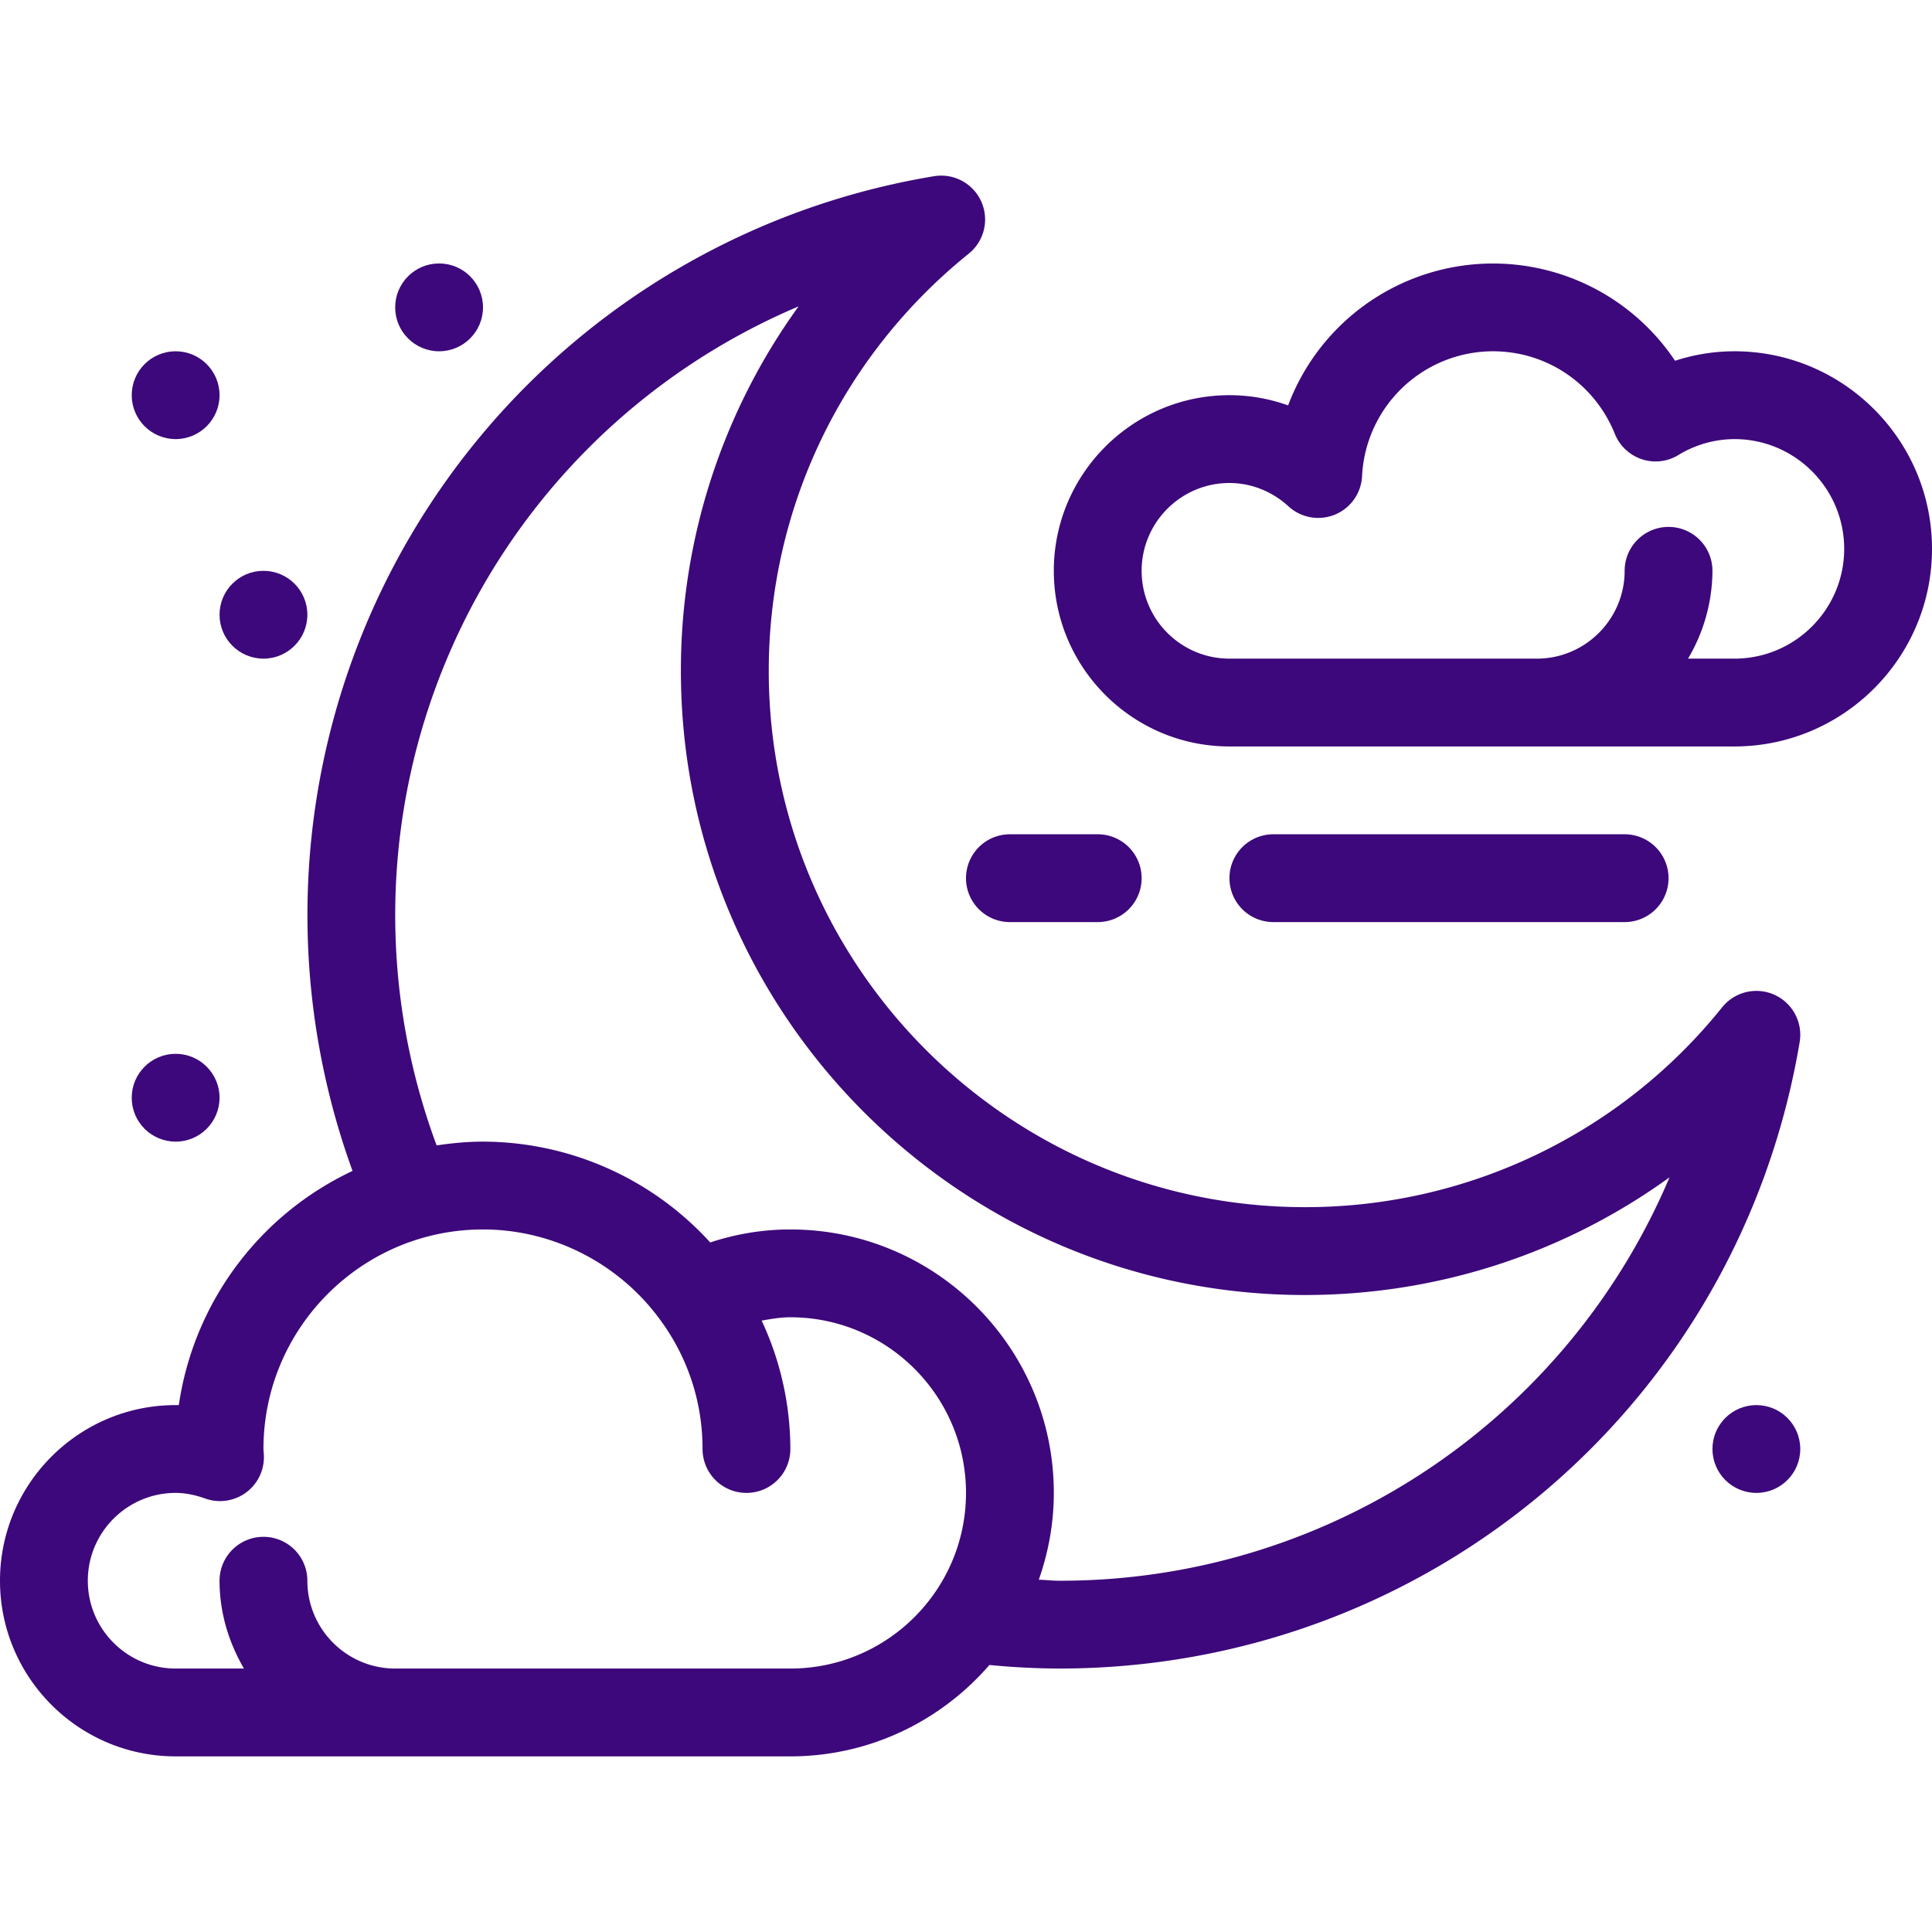 <svg viewBox="0 0 44 44" xml:space="preserve" xmlns="http://www.w3.org/2000/svg" enable-background="new 0 0 44 44"><circle cx="4" cy="9" r="1" fill="#3d087b" class="fill-000000"></circle><circle cx="10" cy="7" r="1" fill="#3d087b" class="fill-000000"></circle><circle cx="6" cy="14" r="1" fill="#3d087b" class="fill-000000"></circle><circle cx="40" cy="33" r="1" fill="#3d087b" class="fill-000000"></circle><circle cx="4" cy="25" r="1" fill="#3d087b" class="fill-000000"></circle><path d="M37 21h-8a1 1 0 1 1 0-2h8a1 1 0 1 1 0 2zM25 21h-2a1 1 0 1 1 0-2h2a1 1 0 1 1 0 2zM39.5 8c-.456 0-.912.073-1.352.216a4.986 4.986 0 0 0-8.812 1.017A3.95 3.95 0 0 0 28 9c-2.206 0-4 1.794-4 4s1.794 4 4 4h11.5c2.481 0 4.5-2.019 4.5-4.5S41.981 8 39.5 8zm0 7h-1.056A3.959 3.959 0 0 0 39 13a1 1 0 1 0-2 0c0 1.103-.897 2-2 2h-7c-1.103 0-2-.897-2-2s.897-2 2-2c.492 0 .97.189 1.345.532a1 1 0 0 0 1.675-.686A2.99 2.99 0 0 1 34 8c1.228 0 2.317.739 2.778 1.883.109.271.332.48.609.574a.994.994 0 0 0 .832-.091A2.474 2.474 0 0 1 39.5 10c1.379 0 2.5 1.121 2.5 2.5S40.879 15 39.5 15z" fill="#3d087b" class="fill-000000"></path><path d="M40.41 22.655a1 1 0 0 0-1.188.284 12.161 12.161 0 0 1-9.503 4.553c-6.733 0-12.211-5.478-12.211-12.211 0-3.704 1.659-7.168 4.553-9.503a.999.999 0 0 0-.794-1.764A17.053 17.053 0 0 0 8.029 26.667a7.014 7.014 0 0 0-3.957 5.334L4 32c-2.206 0-4 1.794-4 4s1.794 4 4 4h14c1.81 0 3.432-.809 4.533-2.081a17 17 0 0 0 1.588.081c8.382 0 15.475-6 16.865-14.267a1 1 0 0 0-.576-1.078zM18 38H9c-1.103 0-2-.897-2-2a1 1 0 1 0-2 0c0 .732.212 1.409.556 2H4c-1.103 0-2-.897-2-2s.897-2 2-2c.211 0 .432.042.674.128a1 1 0 0 0 1.336-.973L6 33c0-2.757 2.243-5 5-5 1.598 0 3.112.778 4.052 2.081.599.824.948 1.824.948 2.919a1 1 0 1 0 2 0 6.937 6.937 0 0 0-.654-2.924c.218-.039.435-.076.654-.076 2.206 0 4 1.794 4 4s-1.794 4-4 4zm6.121-2c-.156 0-.308-.019-.463-.023.218-.62.342-1.284.342-1.977 0-3.309-2.691-6-6-6-.617 0-1.229.099-1.825.296A7.013 7.013 0 0 0 11 26c-.36 0-.711.034-1.056.086a15.054 15.054 0 0 1 8.243-19.108 14.137 14.137 0 0 0-2.68 8.304c0 7.836 6.375 14.211 14.211 14.211 3.025 0 5.912-.95 8.304-2.68A15.053 15.053 0 0 1 24.121 36z" fill="#3d087b" class="fill-000000"></path></svg>